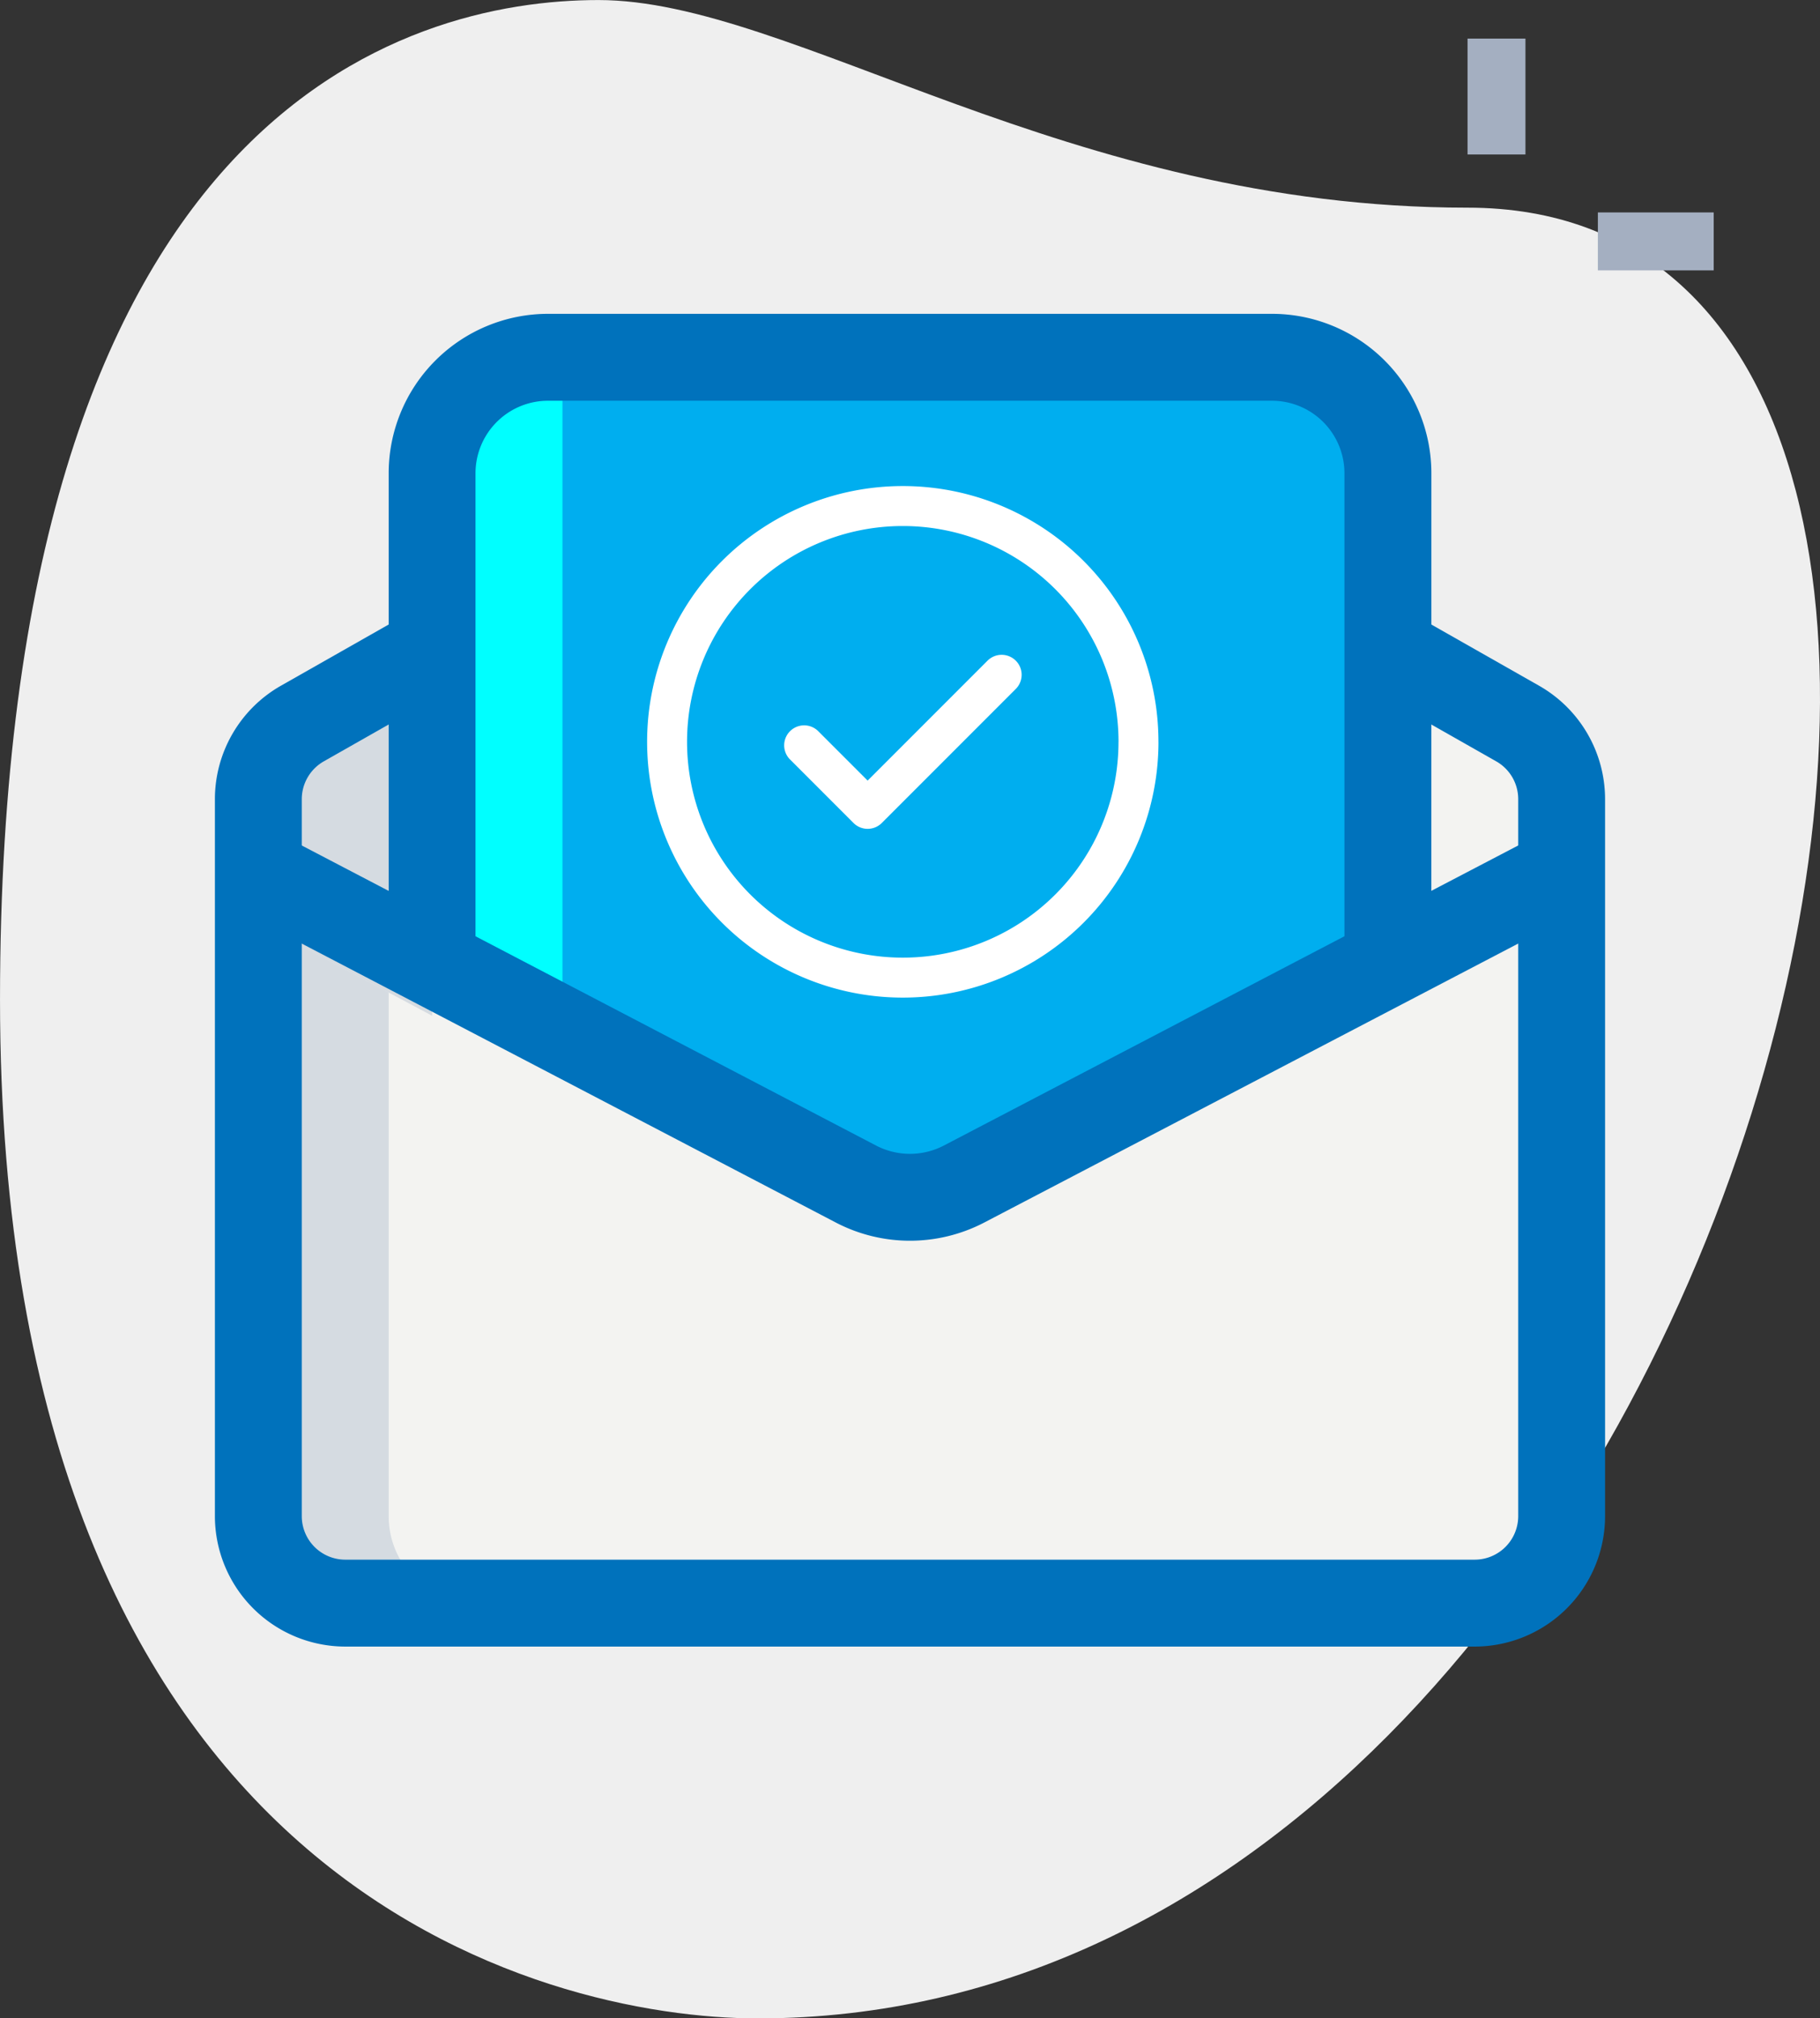 <svg xmlns="http://www.w3.org/2000/svg" width="170.912" height="189.473" viewBox="0 0 170.912 189.473"><rect x="0" y="0" width="170.912" height="189.473" fill="#333333" stroke="none"/><defs><style>.a{fill:#efefef;}.b{fill:#a4afc1;}.c{fill:#f3f3f1;}.d{fill:#00aeef;}.e{fill:aqua;}.f{fill:#d5dbe1;}.g{fill:#0072bc;}.h{fill:#fff;}</style></defs><g transform="translate(-4065.569 -728.306)"><g transform="translate(4065.569 728.306)"><path class="a" d="M4203.371,747.8c-37.626,0-63.464-19.49-81.594-19.49s-56.207,10.422-56.207,93.828,51.225,95.645,71.166,95.645C4230.118,917.784,4270.006,747.8,4203.371,747.8Z" transform="translate(-4065.569 -728.306)"/></g><g transform="translate(4203.382 731.929)"><g transform="translate(0)"><path class="b" d="M4425.889,737.778h5.439v10.879h-5.439Z" transform="translate(-4425.889 -737.778)"/></g><g transform="translate(12.239 16.319)"><path class="b" d="M4457.889,780.444h10.878v5.44h-10.878Z" transform="translate(-4457.889 -780.444)"/></g></g><g transform="translate(4089.83 785.874)"><path class="c" d="M4251.391,908.95l-56.137,28.906a11.066,11.066,0,0,1-10.118,0L4129,907.884V895.96a5.436,5.436,0,0,1,2.654-4.673l20.916-12.467h74.343l21.748,12.484a5.43,5.43,0,0,1,2.73,4.716Z" transform="translate(-4129 -878.82)"/></g><g transform="translate(4106.149 761.847)"><path class="d" d="M4260.061,908.474h-88.394V826.879A10.876,10.876,0,0,1,4182.546,816h66.635a10.876,10.876,0,0,1,10.88,10.879Z" transform="translate(-4171.667 -816)"/></g><g transform="translate(4089.83 809.498)"><path class="c" d="M4251.391,940.587v61.141a8.148,8.148,0,0,1-8.159,8.16H4137.159a8.148,8.148,0,0,1-8.159-8.16V940.587l56.137,29.972a11.066,11.066,0,0,0,10.118,0Z" transform="translate(-4129 -940.587)"/></g><g transform="translate(4106.149 761.847)"><path class="e" d="M4183.906,881.618V816h-1.36a10.876,10.876,0,0,0-10.879,10.879v48.206Z" transform="translate(-4171.667 -816)"/></g><g transform="translate(4089.83 790.198)"><path class="f" d="M4145.319,917.041l-4.08-2.176V902.942a5.435,5.435,0,0,1,2.654-4.673l1.426-.849v-7.294l-13.665,8.149a5.436,5.436,0,0,0-2.654,4.673v11.924l16.319,8.714Z" transform="translate(-4129 -890.126)"/></g><g transform="translate(4089.83 814.937)"><path class="f" d="M4141.239,1010.51V961.342L4129,954.809v55.7a8.149,8.149,0,0,0,8.159,8.16H4149.4A8.149,8.149,0,0,1,4141.239,1010.51Z" transform="translate(-4129 -954.809)"/></g><g transform="translate(4102.069 757.767)"><path class="g" d="M4258.913,866.257h-8.159V820.292a6.809,6.809,0,0,0-6.8-6.8h-68a6.809,6.809,0,0,0-6.8,6.8v45.965H4161V820.292a14.971,14.971,0,0,1,14.959-14.959h68a14.971,14.971,0,0,1,14.958,14.959Z" transform="translate(-4161 -805.333)"/></g><g transform="translate(4087.937 806.533)"><path class="g" d="M4187.134,971.082a15.035,15.035,0,0,1-6.93-1.692l-56.153-29.32,3.78-7.234,56.137,29.319a6.89,6.89,0,0,0,6.343-.005l56.126-29.314,3.781,7.234-56.137,29.32A15.09,15.09,0,0,1,4187.134,971.082Z" transform="translate(-4124.051 -932.836)"/></g><g transform="translate(4085.75 786.531)"><path class="g" d="M4236.645,976.887H4130.572a12.258,12.258,0,0,1-12.239-12.239V897.332a12.257,12.257,0,0,1,6.2-10.645l10.825-6.147,4.025,7.1-10.825,6.147a4.092,4.092,0,0,0-2.067,3.546v67.315a4.088,4.088,0,0,0,4.08,4.08h106.073a4.088,4.088,0,0,0,4.08-4.08V897.332a4.078,4.078,0,0,0-2.067-3.546l-10.825-6.147,4.025-7.1,10.824,6.147a12.257,12.257,0,0,1,6.2,10.645v67.315A12.258,12.258,0,0,1,4236.645,976.887Z" transform="translate(-4118.333 -880.54)"/></g><g transform="translate(4126.334 773.937)"><path class="h" d="M4259.069,864a1.875,1.875,0,0,1,0,2.653l-12.584,12.585a1.877,1.877,0,0,1-2.654,0l-5.99-5.991a1.876,1.876,0,0,1,2.653-2.652l4.664,4.664L4256.416,864A1.877,1.877,0,0,1,4259.069,864Zm13.4,7.619a24.011,24.011,0,1,1-24.011-24.011A24,24,0,0,1,4272.466,871.622Zm-3.752,0a20.259,20.259,0,1,0-20.259,20.259A20.248,20.248,0,0,0,4268.714,871.622Z" transform="translate(-4224.444 -847.611)"/></g></g></svg>